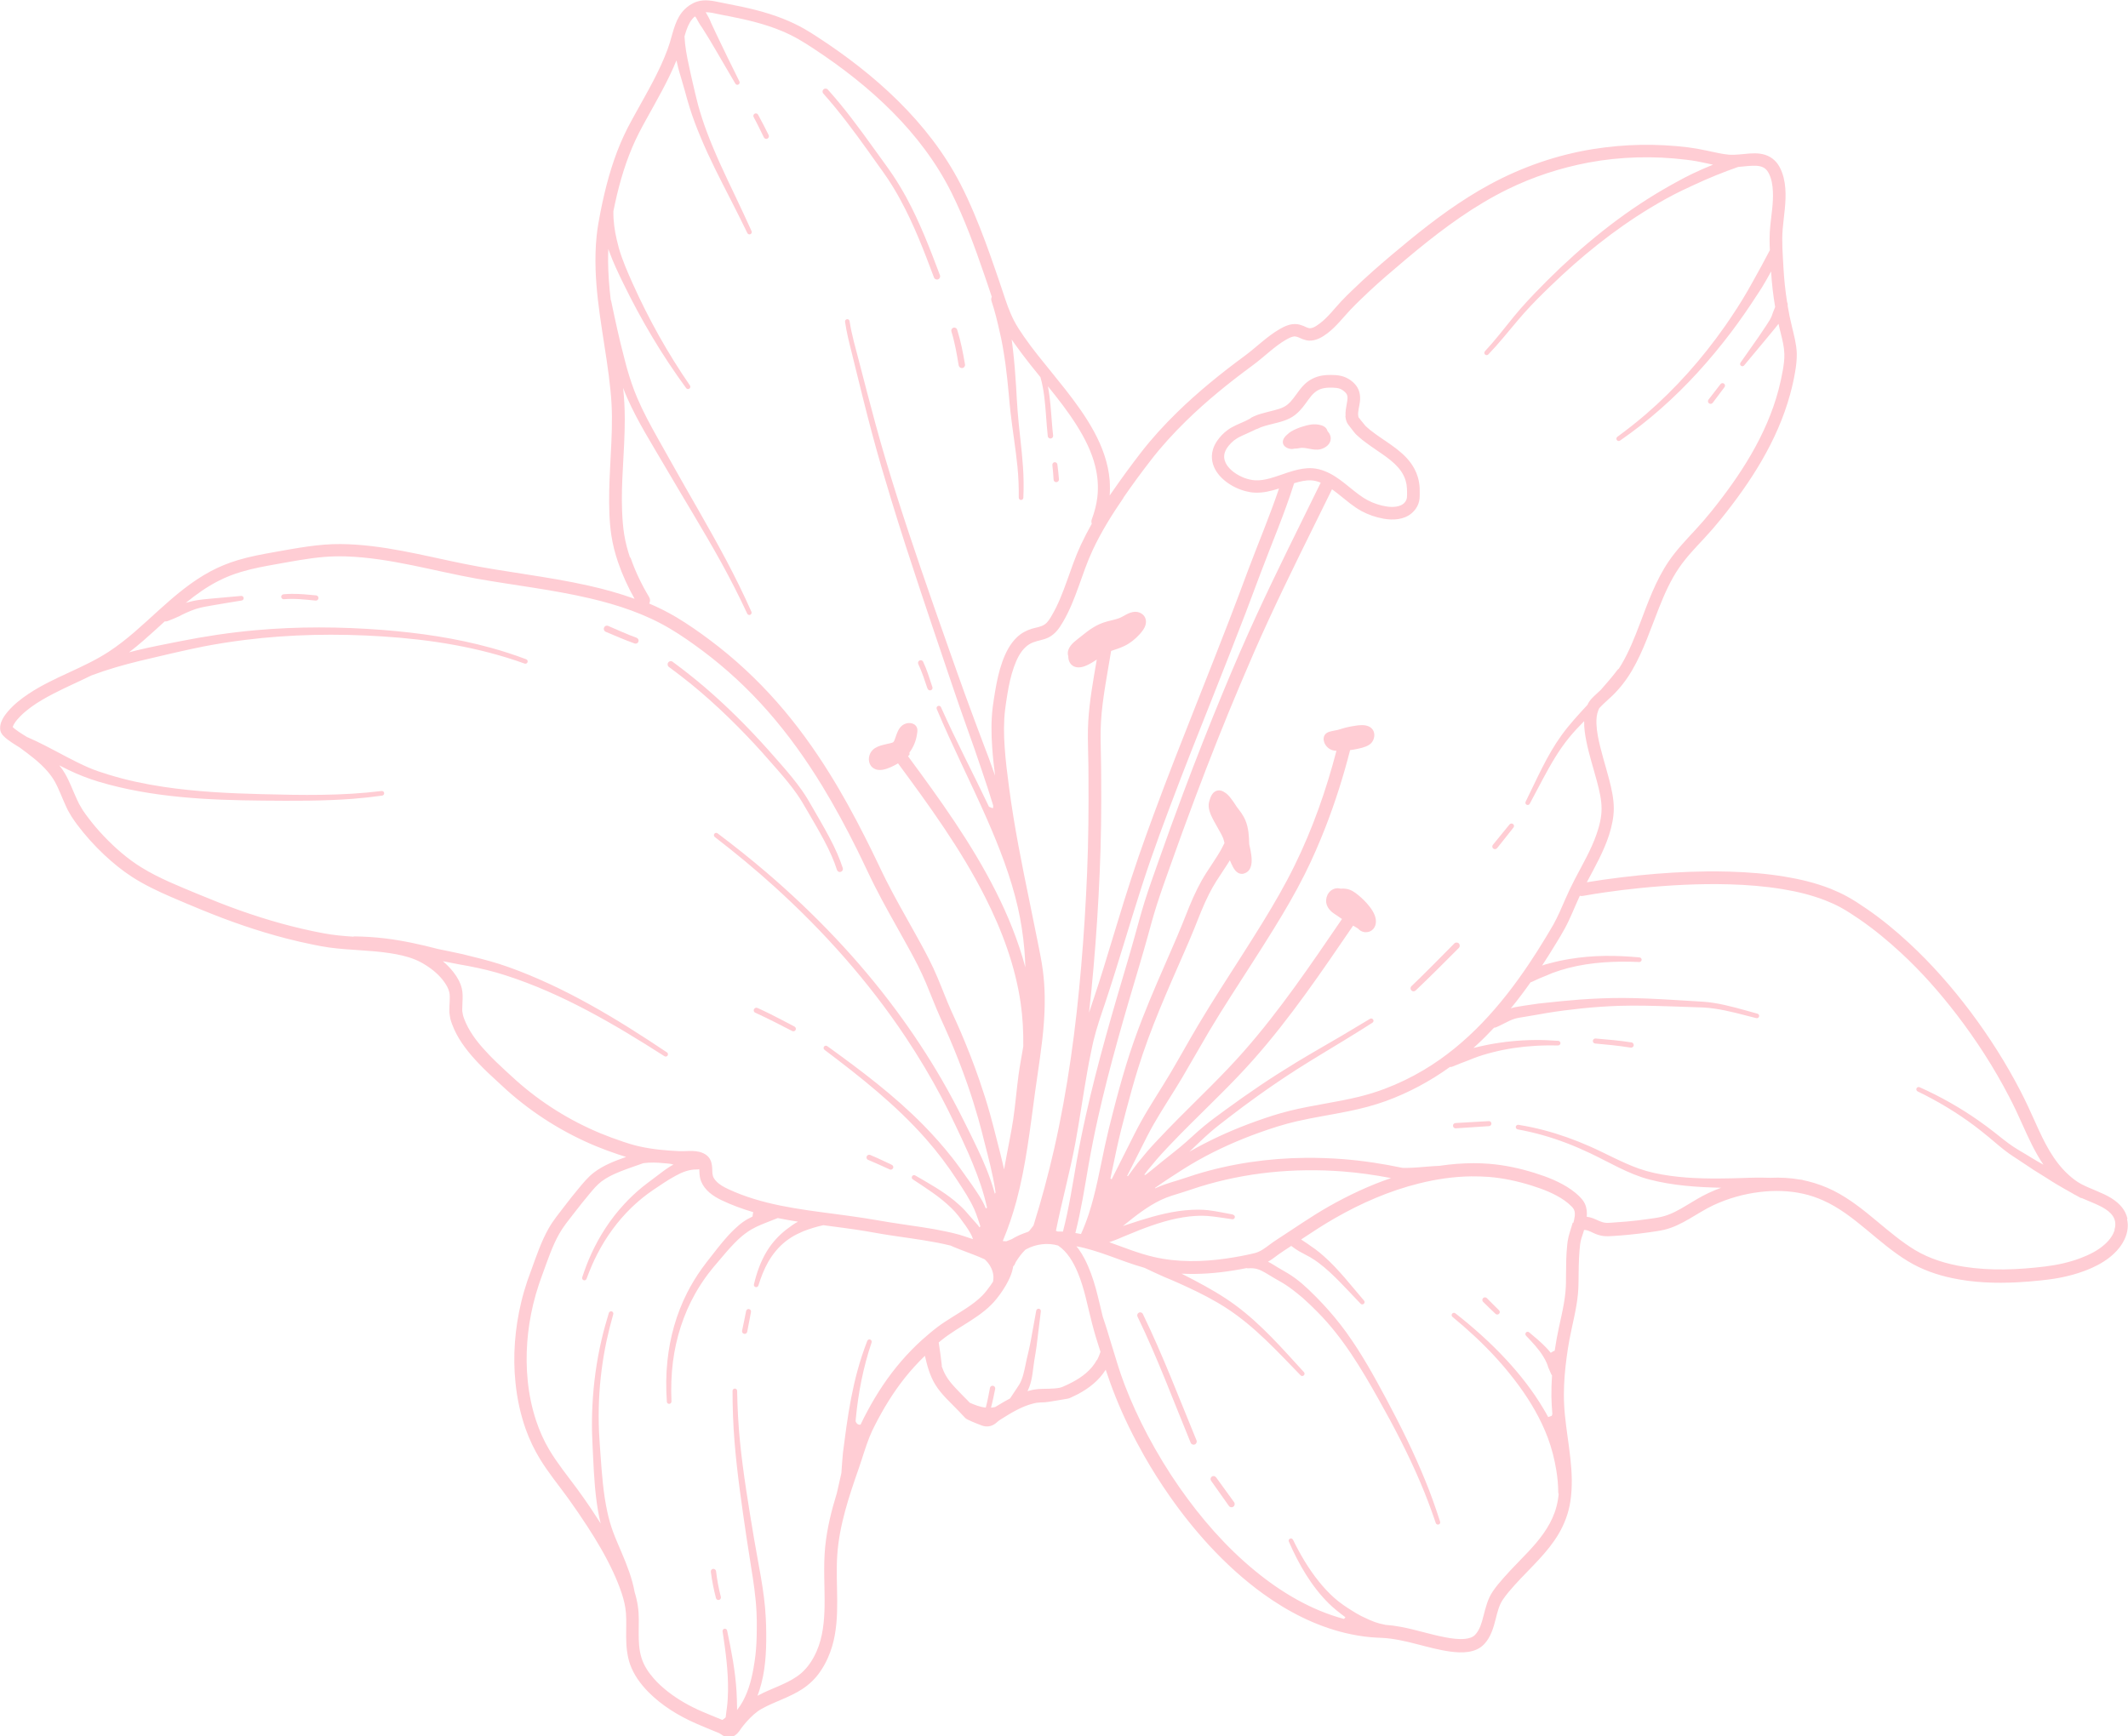 <?xml version="1.0" encoding="UTF-8"?>
<svg id="Capa_2" data-name="Capa 2" xmlns="http://www.w3.org/2000/svg" viewBox="0 0 310.05 253.06">
  <defs>
    <style>
      .cls-1 {
        fill: #ffcdd4;
      }
    </style>
  </defs>
  <g id="Capa_1-2" data-name="Capa 1">
    <g>
      <path class="cls-1" d="M309.96,177.57c-.07-.3-.17-.59-.31-.87-.26-.53-.64-.98-1.08-1.38-1.2-1.07-2.74-1.58-4.19-2.22-.39-.17-.77-.34-1.15-.54-.65-.35-1.25-.81-1.8-1.31-2.29-2.06-3.63-4.87-4.86-7.63-.7-1.56-1.41-3.12-2.2-4.64-2.09-4.04-4.54-7.89-7.26-11.52-2.7-3.59-5.67-6.98-8.97-10.03-1.94-1.8-3.99-3.49-6.18-4.99-.93-.64-1.87-1.26-2.86-1.8-.77-.42-1.56-.78-2.37-1.11-2.14-.84-4.38-1.39-6.64-1.76-2.67-.45-5.39-.66-8.09-.74-1.1-.03-2.2-.04-3.3-.03-3.3.03-6.6.24-9.88.57-1.75.18-3.49.39-5.23.64-.8.12-1.6.24-2.39.37,1.19-2.25,2.47-4.49,3.25-6.92.39-1.24.68-2.54.68-3.85,0-1.37-.3-2.74-.64-4.07-.56-2.19-1.29-4.34-1.7-6.57-.1-.56-.17-1.14-.19-1.71-.02-.66.03-1.34.28-1.96.04-.09.08-.17.12-.26,0,0,0,0,0,0,0,0,0,0,0,0,0,0,0,0,0,0,.01-.02.02-.03.03-.04.02-.03.05-.06.08-.09.04-.05.09-.1.14-.15.12-.13.25-.26.38-.38.43-.42.89-.8,1.32-1.22,1.11-1.09,2.06-2.32,2.84-3.66,1.69-2.89,2.72-6.1,3.96-9.2.79-1.98,1.66-3.95,2.87-5.72,1.07-1.57,2.39-2.94,3.68-4.32.84-.9,1.64-1.82,2.41-2.78,4.38-5.42,8.26-11.43,10.11-18.21.29-1.06.54-2.14.72-3.22.16-.9.27-1.82.25-2.74-.04-1.34-.4-2.64-.71-3.94-.12-.5-.23-1-.34-1.5-.1-.51-.19-1.02-.28-1.53.03-.18,0-.36-.08-.51-.26-1.67-.44-3.35-.53-5.04-.1-1.88-.27-3.75-.11-5.63.17-1.97.54-3.94.38-5.93-.08-1.03-.31-2.09-.79-3.01-.21-.39-.46-.76-.79-1.06-.2-.19-.42-.35-.66-.49-1.84-1.05-4.03-.17-6-.33-.49-.04-.97-.13-1.45-.22-.58-.11-1.16-.25-1.74-.37-.91-.2-1.83-.36-2.75-.48-2.29-.28-4.6-.4-6.9-.36-2.3.04-4.61.25-6.88.61-5.29.84-10.41,2.62-15.11,5.17-4.2,2.28-8.05,5.13-11.74,8.15-1.78,1.46-3.54,2.94-5.26,4.46-1.03.91-2.03,1.84-3.02,2.8-.55.53-1.1,1.06-1.62,1.62-1.01,1.08-1.91,2.3-3.09,3.2-.17.13-.35.25-.53.37-.26.16-.56.33-.88.34-.35.02-.69-.21-1-.33-.31-.13-.65-.23-.98-.26-.88-.09-1.72.28-2.46.71-1.88,1.08-3.41,2.66-5.15,3.94-3.44,2.53-6.76,5.22-9.81,8.2-1.89,1.85-3.68,3.8-5.3,5.9-1.39,1.8-2.74,3.64-4.04,5.52-.16.24-.32.48-.49.71.06-.75.05-1.5,0-2.25-.43-5.01-3.45-9.37-6.46-13.22-.55-.7-1.1-1.39-1.66-2.07-.76-.94-1.53-1.88-2.28-2.83-.72-.9-1.41-1.82-2.07-2.77-.53-.76-1.05-1.54-1.47-2.36-.69-1.32-1.15-2.75-1.62-4.16-.37-1.13-.76-2.26-1.15-3.38-.93-2.71-1.91-5.41-3.03-8.05-.62-1.46-1.27-2.91-2-4.31-4.65-9.02-12.52-16.04-20.93-21.49-.6-.39-1.21-.78-1.83-1.13-.98-.56-2.01-1.04-3.06-1.46-2.56-1.02-5.26-1.63-7.97-2.15-.38-.07-.77-.15-1.15-.23-.56-.12-1.14-.24-1.71-.29-.58-.05-1.16-.02-1.72.16-.39.12-.75.31-1.09.53-.25.17-.49.36-.7.57-1.35,1.32-1.66,3.17-2.19,4.9-.1.33-.21.66-.33.98-1.19,3.22-2.94,6.18-4.59,9.17-.4.73-.81,1.45-1.19,2.19-.38.74-.73,1.51-1.06,2.27-1.36,3.21-2.24,6.59-2.92,10-.23,1.18-.45,2.36-.57,3.56-.17,1.63-.2,3.28-.15,4.92.2,5.92,1.59,11.71,2.17,17.59.13,1.27.2,2.55.21,3.83.02,2.5-.15,5.01-.27,7.5-.11,2.2-.19,4.41-.1,6.61.04,1.06.13,2.13.29,3.19.2,1.33.54,2.64.98,3.92.63,1.84,1.44,3.61,2.4,5.31-2.2-.8-4.46-1.42-6.74-1.93-6.02-1.35-12.16-1.96-18.21-3.19-5.9-1.2-11.8-2.8-17.86-2.86-3.24-.03-6.44.6-9.62,1.16-1.8.32-3.61.65-5.37,1.18-1.36.41-2.68.94-3.94,1.61-2.8,1.49-5.22,3.55-7.56,5.67-2.35,2.13-4.66,4.34-7.33,6.08-3.68,2.4-7.97,3.67-11.64,6.11-1.11.74-2.18,1.57-3.05,2.6-.39.46-.75.96-.96,1.53-.08.2-.13.42-.15.64-.02.21-.02.43.03.63.14.56.65.98,1.09,1.31.39.3.8.56,1.21.82.17.11.43.25.56.35,1.44,1.06,2.89,2.13,4.05,3.49.38.45.72.91,1.01,1.43.64,1.15,1.07,2.4,1.63,3.59.09.19.17.38.26.56.1.19.22.38.33.57.07.13.14.25.22.38.25.39.52.77.8,1.15,1.19,1.59,2.53,3.08,3.98,4.44,1.26,1.18,2.61,2.28,4.06,3.22,1.8,1.16,3.75,2.08,5.71,2.93,1.48.64,2.98,1.27,4.47,1.88,3.99,1.64,8.06,3.06,12.23,4.14,1.31.34,2.63.64,3.95.91.78.16,1.56.31,2.35.42,2.93.4,5.9.37,8.82.82,1.24.19,2.49.45,3.65.92.55.22,1.08.5,1.58.82,1.05.66,2.04,1.49,2.75,2.52.3.43.57.91.69,1.42.1.43.08.88.06,1.32-.02.43-.05.86-.05,1.29,0,.14,0,.29.01.43.01.14.04.27.06.41.02.13.04.27.07.4.13.53.34,1.06.56,1.56.85,1.89,2.18,3.52,3.6,5.01.83.87,1.71,1.7,2.6,2.51.51.47,1.01.94,1.52,1.4,3.82,3.4,8.2,6.15,12.92,8.11,1.07.44,2.16.84,3.26,1.21.39.13.77.25,1.16.37-1.64.57-3.28,1.2-4.67,2.25-.87.66-1.56,1.51-2.26,2.35-.7.83-1.37,1.69-2.03,2.55-.82,1.07-1.68,2.11-2.34,3.28-1.07,1.89-1.76,3.96-2.5,5.99-.2.55-.41,1.1-.6,1.66-.34,1.02-.64,2.04-.89,3.09-.92,3.83-1.24,7.84-.83,11.76.23,2.27.71,4.53,1.47,6.69.55,1.54,1.25,3.02,2.1,4.41,1.24,2.03,2.76,3.86,4.15,5.79.96,1.33,1.88,2.69,2.78,4.07,1.37,2.11,2.65,4.28,3.71,6.56.49,1.05.93,2.12,1.29,3.22.29.9.52,1.83.59,2.78.09,1.15.02,2.3.03,3.45.01,1.36.12,2.72.56,4.01.54,1.55,1.54,2.91,2.68,4.07,1.95,1.97,4.38,3.46,6.9,4.57.75.33,1.52.64,2.28.96.27.11.54.22.81.33.1.04.22.09.33.14.17.08.32.21.48.31.33.2.7.34,1.09.29.58-.07,1.04-.47,1.37-.92.04-.05.07-.11.11-.16.23-.36.67-.89.95-1.21.65-.71,1.35-1.4,2.2-1.87,1.92-1.06,4.08-1.67,5.92-2.88,1.02-.67,1.88-1.5,2.57-2.5.44-.63.81-1.29,1.12-1.98.25-.56.46-1.14.64-1.72,1.28-4.34.45-8.88.75-13.32.3-4.39,1.72-8.58,3.16-12.71.52-1.5.95-3.03,1.54-4.51.23-.57.49-1.13.77-1.67,1.24-2.44,2.67-4.79,4.38-6.94.9-1.13,1.88-2.2,2.92-3.21.33,1.44.72,2.89,1.49,4.16.91,1.5,2.27,2.67,3.47,3.93.32.33.62.68.95,1,.25.24,1.53.75,2.39,1.07.66.25,1.4.15,1.95-.28,0,0,0,0,.01,0,.19-.15.37-.32.56-.46.11-.08.23-.15.34-.22,1.43-.9,2.9-1.8,4.56-2.23.18-.04.35-.09.53-.12.42-.06.85-.06,1.27-.08.39-.01,2.35-.38,3.21-.51.18-.03.35-.08.51-.16.3-.14.78-.37,1.03-.5,1.62-.85,3.1-2.01,4.07-3.57.45,1.33.92,2.66,1.45,3.97,1.18,2.96,2.6,5.83,4.17,8.6,1.14,2.01,2.38,3.96,3.71,5.86,1.76,2.53,3.7,4.95,5.79,7.22,2.38,2.57,4.98,4.95,7.83,7.01,3.59,2.59,7.61,4.66,11.93,5.7,1.22.29,2.46.51,3.72.62.56.05,1.11.08,1.67.1,3.41.17,6.61,1.55,9.97,2,1.67.22,3.65.24,4.9-1.08.97-1.02,1.36-2.4,1.7-3.73.24-.95.47-1.95,1.03-2.77.5-.74,1.1-1.43,1.7-2.1,1.14-1.27,2.38-2.47,3.54-3.73,1.07-1.16,2.08-2.38,2.88-3.74.86-1.46,1.46-3.06,1.71-4.73.65-4.21-.38-8.41-.79-12.58-.1-.99-.15-1.99-.15-2.99,0-1.82.16-3.64.4-5.44.12-.87.25-1.73.41-2.59.42-2.22,1.03-4.41,1.24-6.67.1-1.06.08-2.13.1-3.19.02-1.35.06-2.71.22-4.05.07-.58.28-1.14.46-1.69.04-.12.08-.25.11-.37.08,0,.15,0,.23.01.52.08.97.38,1.45.57.47.19.97.31,1.48.33.45.02.91-.03,1.36-.05.66-.04,1.31-.1,1.97-.16,1.05-.1,2.1-.23,3.14-.38.67-.1,1.35-.19,2.01-.34,2.66-.62,4.77-2.44,7.19-3.58,2.13-1,4.44-1.65,6.77-1.93,2.11-.26,4.27-.21,6.35.26.98.22,1.93.54,2.85.95,2.37,1.05,4.4,2.66,6.38,4.3,1.95,1.62,3.88,3.29,6.05,4.6,1.98,1.2,4.2,1.98,6.46,2.45,3.09.65,6.28.76,9.43.6,1.15-.06,2.3-.16,3.45-.28.63-.07,1.27-.14,1.9-.24,1.88-.3,3.76-.8,5.51-1.58,1.16-.52,2.28-1.19,3.21-2.07.62-.58,1.15-1.25,1.52-2.02.26-.53.44-1.11.49-1.7.04-.42.02-.85-.08-1.27ZM163.69,72.52c1.27-1.85,2.6-3.66,3.98-5.44,1.56-2.03,3.3-3.92,5.12-5.71,2.99-2.93,6.24-5.56,9.61-8.04.95-.69,1.83-1.47,2.73-2.21.71-.58,1.44-1.15,2.24-1.61.31-.18.63-.35.98-.44.12-.03.27-.06.39-.03.08.02.16.03.24.05.28.08.55.24.82.34.29.11.6.19.91.21,1.01.05,1.94-.49,2.71-1.08,1.27-.97,2.24-2.25,3.32-3.4.53-.57,1.09-1.11,1.65-1.65.84-.81,1.69-1.61,2.56-2.38.72-.65,1.46-1.27,2.2-1.9,1.09-.94,2.19-1.87,3.3-2.78,4.12-3.37,8.44-6.53,13.24-8.88,3.72-1.82,7.68-3.11,11.75-3.88,4.68-.88,9.55-.99,14.26-.41.51.06,1.01.13,1.51.22.8.15,1.58.33,2.38.5-1.04.42-2.08.87-3.09,1.36-.77.37-1.51.77-2.26,1.18-1.43.78-2.83,1.6-4.2,2.47-6.04,3.84-11.48,8.57-16.43,13.73-.73.77-1.46,1.54-2.15,2.34-1.04,1.21-2.02,2.48-3.03,3.71-.33.41-.67.82-1.02,1.22-.35.4-.71.79-1.06,1.19-.12.14-.11.35.03.47.14.12.35.12.47-.02.36-.39.73-.78,1.09-1.18.36-.4.7-.81,1.05-1.21,1.03-1.21,2.03-2.46,3.09-3.65,1.21-1.36,2.51-2.65,3.82-3.91,4.42-4.28,9.24-8.19,14.51-11.38,1.52-.92,3.09-1.8,4.69-2.57.57-.28,1.15-.54,1.73-.81,2.1-.98,4.24-1.85,6.42-2.61.68-.05,1.35-.15,2.02-.17.69-.03,1.47,0,2.01.5.16.15.29.33.39.52.45.82.6,1.8.64,2.72.08,1.64-.2,3.28-.37,4.91-.07.66-.11,1.33-.11,2,0,.55.01,1.1.04,1.65-.8,1.55-1.64,3.07-2.49,4.59-.25.43-.48.87-.73,1.3-1.03,1.79-2.16,3.52-3.34,5.21-3.31,4.72-7.17,9.08-11.55,12.85-1.33,1.14-2.7,2.22-4.11,3.25-.15.11-.19.32-.08.47.11.15.32.19.47.08,2.08-1.44,4.08-2.99,5.97-4.67,3.78-3.33,7.15-7.08,10.19-11.09,1.31-1.73,2.54-3.51,3.71-5.32.28-.43.56-.84.83-1.28.46-.75.89-1.52,1.31-2.29.1,1.73.3,3.47.59,5.18-.12.29-.24.58-.35.88-.05.14-.09.28-.14.41-.07.19-.17.38-.27.56-.16.27-.33.53-.5.79-.37.57-.75,1.14-1.14,1.7-.87,1.26-1.77,2.5-2.64,3.76-.11.15-.08.36.06.47.15.11.36.08.47-.07,1.15-1.38,2.3-2.75,3.45-4.14.37-.45.75-.9,1.12-1.36.15-.18.29-.36.43-.55.11.49.22.98.35,1.47.24.95.47,1.92.5,2.91.03.8-.09,1.59-.22,2.38-.17.97-.38,1.92-.63,2.87-1.75,6.61-5.56,12.47-9.81,17.74-.75.93-1.52,1.82-2.33,2.69-1.34,1.45-2.72,2.89-3.84,4.53-1.92,2.81-3.05,6.05-4.25,9.2-.76,1.99-1.55,3.98-2.63,5.82-.13.22-.27.44-.41.66-.08.05-.15.11-.21.19-.74.98-1.54,1.9-2.35,2.82-.02.02-.03.04-.05.06-.32.29-.65.59-.96.89-.27.27-.56.55-.77.88-.09.13-.15.27-.22.42,0,0,0,0,0,0-1.32,1.43-2.65,2.86-3.79,4.44-2.15,2.97-3.6,6.4-5.22,9.67-.09.16-.02.36.14.45.17.09.37.02.45-.14.64-1.18,1.26-2.37,1.89-3.56,1.14-2.13,2.34-4.25,3.88-6.12.68-.83,1.41-1.6,2.16-2.36-.02.99.13,1.99.32,2.93.4,1.99,1.03,3.91,1.55,5.87.34,1.28.67,2.63.67,3.96,0,1.28-.33,2.56-.75,3.76-.79,2.26-2.02,4.35-3.12,6.46-.51.97-.97,1.95-1.41,2.95-.55,1.25-1.07,2.52-1.74,3.71-.39.69-.8,1.36-1.21,2.04-.75,1.24-1.53,2.47-2.34,3.68-4.07,6.08-8.98,11.69-15.33,15.47-1.82,1.09-3.74,2.01-5.72,2.76-1.22.46-2.47.84-3.73,1.15-3.34.82-6.77,1.22-10.11,2.05-1.67.41-3.3.95-4.92,1.53-2.98,1.07-5.88,2.34-8.66,3.86-.34.19-.68.38-1.02.57,1-.93,1.96-1.89,2.99-2.79.91-.8,1.89-1.53,2.84-2.27,1.37-1.06,2.76-2.09,4.17-3.1,1.83-1.31,3.7-2.58,5.6-3.8,2.33-1.49,4.7-2.89,7.05-4.33,1.35-.82,2.69-1.66,4.02-2.51.16-.1.21-.3.11-.46-.05-.08-.13-.13-.21-.15-.08-.02-.18,0-.25.04-1.35.82-2.7,1.63-4.06,2.43-2.22,1.3-4.45,2.57-6.65,3.9-1.79,1.09-3.55,2.21-5.29,3.38-1.72,1.16-3.41,2.35-5.09,3.58-1.03.76-2.08,1.51-3.07,2.33-1.19.98-2.28,2.06-3.46,3.04-.86.71-1.74,1.39-2.61,2.09-.79.63-1.56,1.3-2.37,1.91-.04.03-.08.06-.11.09-.06,0-.12-.02-.18-.03.15-.2.3-.4.45-.6.22-.27.44-.54.67-.8.22-.27.44-.54.67-.81.58-.68,1.19-1.32,1.8-1.97,1.06-1.12,2.14-2.22,3.23-3.3,3.07-3.06,6.21-6.05,9.08-9.29,5.39-6.08,9.95-12.83,14.53-19.53.24.14.48.27.72.43.21.24.47.41.78.48.08.02.15.04.23.05.04,0,.08-.01.11-.01.01,0,.03,0,.04,0,.13,0,.27,0,.4-.05.14-.04.28-.1.4-.19.72-.49.76-1.44.48-2.18-.18-.49-.47-.94-.79-1.34-.47-.61-1.03-1.15-1.62-1.64-.51-.42-1.06-.8-1.72-.91-.27-.05-.57-.05-.86-.03-.14-.03-.28-.06-.42-.06-1.09,0-1.81,1.07-1.67,2.1.07.48.34.9.68,1.23.29.27.63.48.96.7.19.12.37.25.55.38.04.02.07.05.11.07-4.51,6.6-9,13.26-14.29,19.27-3.01,3.42-6.32,6.56-9.53,9.79-1.1,1.11-2.19,2.23-3.25,3.37-.45.48-.9.96-1.32,1.46-.29.34-.57.69-.86,1.04-.17.21-.36.42-.53.64-.22.29-.43.58-.65.87-.21.29-.43.58-.64.87-.04.06-.08.11-.12.17-.04-.01-.08-.02-.12-.03.63-1.25,1.27-2.5,1.9-3.76.65-1.29,1.28-2.58,2-3.83,1.32-2.3,2.8-4.5,4.15-6.78,1.33-2.25,2.6-4.53,3.93-6.77,1.04-1.74,2.11-3.46,3.21-5.17,2.06-3.23,4.16-6.43,6.17-9.69,1.61-2.61,3.16-5.25,4.53-7.99,1.12-2.24,2.12-4.55,3.03-6.88,1.42-3.66,2.6-7.39,3.57-11.19.39-.05.77-.11,1.15-.2.39-.08.78-.18,1.15-.33.34-.14.68-.33.9-.64.43-.6.48-1.5-.09-2.03-.23-.21-.52-.33-.82-.39-.16-.03-.32-.05-.49-.05-.48-.01-.97.07-1.44.15-.74.12-1.47.32-2.18.55-.13.03-.27.05-.4.08-.51.12-1.1.15-1.44.6-.14.19-.2.42-.2.65,0,0,0,.01,0,.02,0,.02,0,.04,0,.05,0,.09.04.18.06.27,0,.01,0,.03,0,.04,0,0,0,0,0,0,.16.57.64,1.05,1.19,1.23.2.07.41.09.62.1-1.5,5.75-3.48,11.39-6.1,16.72-1.39,2.84-2.98,5.57-4.63,8.26-2,3.26-4.08,6.45-6.13,9.67-1.1,1.73-2.18,3.47-3.23,5.23-1.41,2.37-2.74,4.79-4.14,7.16-1.4,2.36-2.93,4.63-4.26,7.03-.65,1.17-1.24,2.38-1.84,3.57-.73,1.45-1.47,2.9-2.19,4.35-.08.15-.15.3-.23.46-.06-.04-.12-.08-.18-.12.31-1.44.6-2.88.91-4.32.41-1.88.88-3.74,1.38-5.6.54-2.06,1.11-4.11,1.74-6.14,1.8-5.8,4.28-11.34,6.71-16.89.49-1.11.97-2.23,1.43-3.36.69-1.73,1.35-3.47,2.19-5.13.32-.63.66-1.25,1.04-1.85.57-.91,1.2-1.8,1.77-2.71.08-.13.16-.25.23-.38.07.15.13.31.2.46.31.67.71,1.53,1.57,1.52.19,0,.4-.07.57-.16.91-.48.9-1.7.78-2.59-.07-.53-.17-1.05-.3-1.57-.03-1.18-.09-2.36-.55-3.46-.16-.39-.37-.76-.61-1.11-.21-.31-.46-.6-.68-.91-.16-.23-.31-.46-.46-.7-.05-.08-.11-.14-.16-.21-.27-.39-.56-.76-.94-1.05-.22-.16-.49-.32-.76-.38-.15-.03-.28-.04-.42-.01-.71.12-1.02.81-1.2,1.43-.05.18-.1.35-.12.53-.09.87.39,1.81.79,2.55.29.54.61,1.07.9,1.61.15.27.3.54.41.83.09.22.13.45.19.68,0,.01,0,.02,0,.04-.15.3-.3.61-.46.9-.18.33-.38.65-.58.97-.51.83-1.07,1.63-1.6,2.46-.47.73-.89,1.48-1.28,2.26-.86,1.71-1.54,3.5-2.25,5.28-.45,1.11-.92,2.21-1.4,3.31-1.49,3.43-3.01,6.85-4.37,10.33-.87,2.23-1.67,4.48-2.37,6.77-.7,2.29-1.33,4.6-1.92,6.91-.43,1.66-.84,3.31-1.2,4.98-.71,3.31-1.29,6.66-2.34,9.89-.33.99-.7,1.96-1.13,2.91-.27-.06-.55-.11-.82-.15.84-3.3,1.36-6.67,1.94-10.02.4-2.26.85-4.51,1.35-6.75,1.7-7.59,3.9-15.06,6.12-22.51.38-1.27.74-2.55,1.1-3.83.42-1.54.84-3.08,1.32-4.6.6-1.9,1.28-3.78,1.95-5.66,1.2-3.4,2.44-6.8,3.71-10.17,2.07-5.51,4.24-10.98,6.53-16.4,1.29-3.06,2.62-6.12,4.01-9.14,2.99-6.5,6.21-12.88,9.36-19.3.03.02.05.04.08.05.88.63,1.69,1.35,2.54,2,.53.4,1.08.79,1.66,1.11,1,.54,2.11.92,3.23,1.12,1.41.25,3,.16,4.13-.82.2-.18.38-.38.54-.59.33-.46.53-.98.58-1.54.03-.31.02-.62.02-.93,0-.22,0-.44-.01-.66-.03-.51-.12-1.02-.26-1.51-.12-.41-.29-.82-.49-1.2-1.22-2.32-3.61-3.59-5.66-5.07-.26-.19-.53-.39-.78-.59-.24-.19-.46-.4-.69-.6,0,0,0,0,0,0-.23-.28-.46-.56-.69-.84-.11-.14-.21-.29-.33-.42,0-.04-.02-.08-.03-.12-.08-.37-.01-.77.05-1.14.06-.32.13-.64.17-.96.13-1.03-.06-1.95-.8-2.71-.52-.54-1.21-.94-1.94-1.11-.5-.12-1.01-.14-1.52-.14-.42,0-.83.02-1.24.09-.95.16-1.82.58-2.52,1.24-.52.48-.92,1.07-1.34,1.64-.45.62-.93,1.25-1.61,1.64-.51.29-1.09.43-1.66.58-.61.16-1.22.3-1.82.48-.34.1-.68.22-1,.37-.06.03,0,0-.35.17-.07.04-.13.1-.19.15-.33.17-.44.23-.66.34-.47.22-.95.41-1.41.63-.42.2-.83.42-1.2.69-.59.43-1.11.97-1.53,1.58-.26.37-.46.78-.6,1.21-.1.32-.16.65-.17.99-.07,2.26,1.92,3.98,3.84,4.78.35.15.71.27,1.07.36.43.11.86.19,1.3.21,1.22.07,2.41-.23,3.57-.6-1.34,3.98-2.98,7.86-4.46,11.79-.93,2.49-1.85,4.98-2.81,7.45-1.49,3.86-3.01,7.71-4.53,11.55-2.2,5.57-4.4,11.13-6.47,16.75-.74,2.02-1.48,4.04-2.18,6.08-.74,2.16-1.45,4.33-2.13,6.51-1.02,3.25-1.98,6.53-2.99,9.78-.46,1.49-.94,2.98-1.44,4.47-.22.67-.45,1.34-.67,2.01.25-2.21.47-4.43.66-6.64.4-4.55.69-9.11.89-13.68.21-4.71.26-9.43.22-14.15,0-1.02-.02-2.04-.04-3.06-.04-1.61-.08-3.22.01-4.83.1-1.78.35-3.56.63-5.32.27-1.68.57-3.36.85-5.04.03-.01.07-.02.1-.03.62-.2,1.24-.41,1.83-.69.85-.41,1.57-.99,2.21-1.69.29-.32.57-.67.76-1.07.33-.72.22-1.54-.5-1.98-.15-.09-.32-.16-.5-.2-.15-.03-.29-.04-.43-.04-.43.02-.86.18-1.24.38-.37.19-.71.42-1.1.56-.54.2-1.11.3-1.66.45-.4.11-.79.24-1.17.41-.64.29-1.24.67-1.8,1.09-.45.34-.88.7-1.32,1.04-.74.57-1.67,1.35-1.46,2.4,0,.04.03.07.04.11-.02.55.18,1.11.65,1.42.11.08.23.13.36.17.16.05.34.07.51.07.42,0,.83-.14,1.2-.31.5-.23.97-.52,1.43-.83-.51,2.98-1.06,5.97-1.24,9-.1,1.66-.05,3.32-.01,4.99.03,1.01.04,2.02.04,3.03.03,4.69,0,9.37-.2,14.06-.19,4.54-.47,9.08-.86,13.6-.76,8.98-1.96,17.93-3.96,26.72-.85,3.73-1.85,7.43-2.99,11.08-.21.27-.42.55-.64.82-.05.03-.11.07-.16.1-.4.14-.8.29-1.2.46-.4.18-.8.38-1.17.61-.26.1-.52.2-.78.31-.17,0-.36-.02-.54-.04.02-.03.03-.06.05-.09.78-1.87,1.43-3.8,1.96-5.76,1.38-5.17,1.98-10.5,2.7-15.79.46-3.37,1.04-6.73,1.29-10.13.19-2.56.19-5.14-.15-7.69-.19-1.45-.5-2.88-.78-4.31-.37-1.84-.75-3.68-1.12-5.52-1.15-5.58-2.28-11.17-3.02-16.82-.26-1.95-.51-3.91-.64-5.87-.13-1.84-.15-3.69.07-5.52.09-.74.21-1.48.33-2.22.22-1.34.5-2.68.96-3.96.37-1.03.86-2.11,1.68-2.87.32-.3.7-.54,1.12-.7.72-.28,1.49-.35,2.19-.69,1.01-.49,1.61-1.36,2.16-2.31,1.9-3.24,2.7-6.96,4.27-10.35,1.26-2.71,2.84-5.25,4.53-7.71ZM179.64,177c-1.21-.21-2.42-.49-3.64-.63-.4-.04-.8-.07-1.2-.07-.4,0-.8,0-1.2.02-2.59.13-5.09.79-7.55,1.56-.82.26-1.64.53-2.45.8.06-.05.12-.1.18-.14,1.67-1.35,3.38-2.7,5.32-3.64,1.02-.49,2.11-.8,3.19-1.13.84-.26,1.67-.56,2.51-.82,6.7-2.08,13.78-2.76,20.77-2.23,2.39.18,4.75.52,7.1.97-3.15,1.08-6.18,2.5-9.07,4.14-2.57,1.46-4.98,3.16-7.46,4.76-.4.26-.8.53-1.18.82-.69.52-1.34,1.02-2.2,1.23-1.34.32-2.7.57-4.06.77-3.52.51-7.14.58-10.62-.23-2.22-.52-4.32-1.38-6.46-2.14.42-.15.84-.3,1.25-.47.26-.11.52-.22.78-.33.78-.33,1.56-.65,2.34-.96,2.37-.92,4.81-1.72,7.34-2,.86-.09,1.72-.13,2.59-.07,1.21.09,2.41.32,3.62.48.18.03.35-.1.38-.28.03-.18-.1-.35-.28-.38ZM196.02,60.59c.03.36.1.74.27,1.06.07.13.18.27.27.39.12.16.25.33.38.49.22.28.44.59.7.84.14.14.29.26.44.39.14.12.27.24.41.35.42.33.86.64,1.29.95.36.25.71.49,1.07.74,1.58,1.08,3.38,2.31,3.95,4.24.11.36.17.73.19,1.11.02.3.02.59.02.89,0,.28,0,.58-.12.84-.44.97-1.68,1.06-2.6.97-.14-.01-.27-.04-.4-.06-.19-.03-.37-.07-.55-.11-.95-.23-1.87-.61-2.69-1.14-1.9-1.24-3.45-3.01-5.59-3.86-.59-.24-1.22-.4-1.86-.44-.95-.06-1.9.13-2.81.39-1.13.32-2.21.77-3.34,1.08-.7.19-1.43.33-2.16.29-.56-.03-1.1-.17-1.62-.36-.56-.22-1.09-.51-1.56-.87-.34-.26-.66-.58-.91-.93-.16-.23-.28-.47-.36-.74-.25-.83.1-1.57.63-2.2.21-.25.45-.49.71-.7.14-.11.28-.21.43-.3.2-.13.42-.24.63-.34.31-.15.63-.28.95-.43.31-.14.61-.27.91-.42.08-.04.17-.09.25-.13,0,0,.03-.01.04-.02.08-.02.15-.03.23-.07.54-.24.35-.17.54-.24.34-.13.7-.23,1.05-.32,1.18-.32,2.44-.52,3.5-1.19.77-.49,1.37-1.18,1.9-1.91.5-.68.97-1.44,1.7-1.89.7-.43,1.53-.47,2.33-.44.35.01.72.04,1.05.18.18.07.34.18.49.3.14.11.28.23.38.38.28.41.16.95.08,1.4-.11.62-.24,1.24-.19,1.87ZM188.56,70.46s0-.03,0-.04c.21-.06.43-.13.65-.18.8-.21,1.62-.33,2.44-.15.27.06.53.15.78.25-3.17,6.47-6.41,12.91-9.42,19.46-1.62,3.53-3.16,7.09-4.65,10.68-2.09,5.02-4.08,10.08-5.99,15.18-1.25,3.33-2.46,6.67-3.64,10.03-.67,1.9-1.36,3.8-1.96,5.72-.56,1.8-1.04,3.62-1.55,5.44-.29,1.06-.6,2.11-.91,3.17-2.21,7.45-4.4,14.91-6.09,22.49-.51,2.27-.97,4.54-1.37,6.83-.59,3.4-1.11,6.81-1.98,10.15-.26,0-.52-.01-.77-.01-.08-.04-.17-.06-.25-.1.85-4.29,2.03-8.51,2.83-12.81.63-3.42,1.11-6.87,1.72-10.29.09-.48.17-.97.26-1.45.1-.54.22-1.08.33-1.62.11-.53.21-1.05.34-1.57.46-1.88,1.09-3.7,1.71-5.53.5-1.5.98-3,1.45-4.5,1.7-5.42,3.28-10.87,5.13-16.24.9-2.6,1.85-5.18,2.82-7.75,2.07-5.52,4.25-11,6.43-16.48,1.55-3.92,3.1-7.85,4.61-11.79.75-1.96,1.47-3.92,2.21-5.88,1.63-4.33,3.46-8.59,4.85-13ZM91.81,81.31c-.37-1.1-.67-2.23-.86-3.38-.18-1.12-.26-2.26-.31-3.39-.09-2.15,0-4.3.12-6.44.12-2.33.27-4.66.27-6.99,0-1.53-.08-3.06-.24-4.58.19.51.39,1.01.61,1.5,1.52,3.44,3.55,6.63,5.44,9.87,2.73,4.69,5.6,9.3,8.23,14.05,1.35,2.45,2.62,4.94,3.8,7.48.08.17.28.25.44.17.17-.08.25-.28.17-.45-1.14-2.57-2.39-5.1-3.71-7.59-2.55-4.8-5.34-9.47-7.98-14.21-.65-1.16-1.3-2.31-1.95-3.47-1.08-1.93-2.14-3.87-3-5.9-.6-1.41-1.08-2.86-1.5-4.33-.14-.48-.25-.97-.38-1.45-.73-2.75-1.33-5.54-1.91-8.32-.01-.07-.04-.13-.07-.2-.21-1.83-.36-3.66-.38-5.51,0-.63,0-1.26.03-1.89.04.12.08.24.13.36.58,1.61,1.32,3.16,2.07,4.69,2.6,5.33,5.63,10.45,9.14,15.23.11.15.32.19.47.08.15-.11.19-.32.08-.47-3.23-4.68-6.01-9.66-8.34-14.85-.75-1.68-1.5-3.38-2.01-5.15-.11-.39-.2-.79-.3-1.19-.33-1.38-.52-2.77-.5-4.19.63-3.17,1.48-6.32,2.74-9.3.59-1.4,1.29-2.73,2.03-4.06,1.56-2.83,3.2-5.63,4.42-8.63.08.38.17.75.26,1.12.11.44.25.87.38,1.31.19.66.39,1.31.57,1.97.23.83.45,1.66.71,2.48.46,1.47,1,2.9,1.6,4.32,1.29,3.1,2.84,6.09,4.37,9.08.83,1.62,1.64,3.25,2.44,4.89.08.17.28.24.45.16.17-.08.24-.28.16-.45-.75-1.66-1.52-3.32-2.31-4.97-1.5-3.14-3.01-6.29-4.23-9.55-.47-1.26-.89-2.55-1.25-3.85-.3-1.11-.54-2.24-.81-3.36-.19-.8-.36-1.6-.53-2.4-.31-1.4-.57-2.81-.64-4.24.09-.32.18-.63.29-.94.26-.74.62-1.48,1.23-1.98.04.05.09.09.13.14.09.12.15.27.23.4.14.25.28.51.44.75.09.15.15.22.25.36.32.49.62.99.93,1.49,1.33,2.2,2.59,4.45,3.91,6.66.09.16.29.22.45.13.16-.09.22-.29.14-.45-1.16-2.3-2.27-4.62-3.38-6.94-.25-.53-.51-1.06-.75-1.6-.06-.13-.11-.27-.17-.41-.12-.27-.26-.53-.41-.78-.07-.12-.13-.24-.2-.36.61,0,1.24.15,1.8.27.58.13,1.16.23,1.73.34,2.58.51,5.15,1.12,7.58,2.14.81.34,1.59.72,2.35,1.15.78.44,1.53.93,2.28,1.42,8.13,5.34,15.7,12.18,20.08,21,1.92,3.86,3.39,7.92,4.79,11.99.35,1.02.7,2.04,1.03,3.06.01.04.02.07.04.11-.09.18-.11.4-.04.61.5,1.5.87,3.04,1.21,4.58.07.31.15.62.21.93.07.31.12.63.18.94.17.95.32,1.9.45,2.86.19,1.44.34,2.88.47,4.33.08.86.15,1.72.25,2.58.3,2.64.75,5.27,1.01,7.92.15,1.5.21,3,.19,4.51,0,.19.14.34.32.35.18,0,.34-.14.35-.33.07-1.53.05-3.06-.06-4.59-.18-2.7-.58-5.39-.78-8.09-.09-1.19-.15-2.38-.22-3.57-.11-1.79-.25-3.58-.46-5.37-.06-.48-.12-.96-.18-1.44.15.22.3.44.45.65.72,1.02,1.48,2.01,2.25,2.99.49.62.99,1.24,1.49,1.85.53,1.84.68,3.77.82,5.68.07.97.15,1.95.25,2.92.02.21.22.36.43.34.21-.02.37-.21.35-.42-.06-.55-.12-1.1-.16-1.65-.15-1.85-.25-3.72-.6-5.54,1.5,1.85,2.97,3.73,4.23,5.75,1.15,1.83,2.14,3.79,2.66,5.89.37,1.48.49,3.02.31,4.53-.13,1.11-.42,2.18-.81,3.23-.08.21-.07.43,0,.63-.56,1-1.09,2.02-1.58,3.06-.81,1.73-1.42,3.54-2.06,5.33-.6,1.66-1.23,3.33-2.12,4.86-.3.52-.62,1.11-1.14,1.45-.53.35-1.23.42-1.83.6-.81.25-1.55.65-2.16,1.23-1.03.97-1.68,2.29-2.15,3.6-.49,1.38-.8,2.83-1.04,4.28-.13.76-.25,1.53-.35,2.29-.24,1.95-.22,3.92-.08,5.88.09,1.38.25,2.76.42,4.14-.3-.86-.61-1.72-.92-2.58-.21-.57-.44-1.14-.65-1.71-.94-2.52-1.9-5.03-2.81-7.56-.84-2.32-1.66-4.65-2.48-6.98-1.35-3.81-2.68-7.63-3.99-11.46-2.35-6.89-4.62-13.82-6.54-20.85-.83-3.05-1.62-6.1-2.41-9.16-.51-1.97-1.09-3.93-1.4-5.95-.03-.18-.2-.31-.38-.28-.18.03-.31.2-.28.38.22,1.52.59,3,.97,4.49.17.68.34,1.36.5,2.04.82,3.34,1.65,6.69,2.54,10.01.85,3.17,1.78,6.32,2.74,9.46,1.34,4.39,2.76,8.76,4.21,13.12,1.18,3.56,2.38,7.11,3.58,10.66.73,2.15,1.44,4.29,2.19,6.44.71,2.05,1.45,4.09,2.17,6.14.37,1.07.73,2.14,1.09,3.21.56,1.63,1.09,3.26,1.59,4.91,0,.02,0,.05,0,.07,0,.05,0,.11,0,.16,0,.03,0,.05-.01.08-.02.11,0,.11-.12.08-.02,0-.04-.01-.05-.02-.05-.02-.09-.03-.13-.05-.08-.03-.15-.06-.23-.1-.02,0-.04-.02-.07-.03-2.3-4.85-4.81-9.6-6.99-14.5-.04-.09-.1-.15-.18-.18-.08-.03-.17-.03-.26,0-.17.07-.25.27-.18.44,2.26,5.38,4.91,10.57,7.26,15.91,1.85,4.21,3.53,8.52,4.56,13.01.45,1.99.76,4.01.94,6.04.08.9.13,1.79.15,2.69-1.02-3.83-2.52-7.54-4.31-11.08-3.53-7-8.13-13.38-12.78-19.68.05-.05.1-.1.13-.15.03-.05.1-.09.09-.14-.01-.08-.02-.17-.02-.25.58-.77.96-1.69,1.1-2.65.04-.24.09-.52.05-.77-.06-.4-.35-.7-.73-.82-.17-.05-.35-.07-.52-.06-.15,0-.29.03-.43.08-.72.22-1.1.88-1.34,1.55-.11.31-.2.62-.33.92-.04.08-.09.17-.15.23,0,0-.01.01-.02.02,0,0-.01,0-.02.01,0,0-.02,0-.03.01-.04.02-.08.03-.12.05-.08.03-.17.05-.25.07-.33.08-.66.14-.99.23-.56.14-1.14.33-1.56.74-.62.59-.78,1.65-.25,2.35.12.15.26.28.43.37.76.44,1.74.11,2.48-.22.16-.07.31-.15.47-.23.15-.08.29-.15.44-.24.04-.02.07-.04.11-.07,4.59,6.22,9.16,12.52,12.66,19.43,2.48,4.88,4.42,10.08,5.21,15.52.3,2.09.41,4.2.38,6.31-.23,1.39-.5,2.76-.69,4.16-.29,2.16-.46,4.33-.78,6.49-.27,1.78-.64,3.54-.97,5.31-.12.66-.24,1.31-.36,1.97-.32-1.49-.71-2.97-1.09-4.45-.31-1.21-.61-2.42-.95-3.62-.47-1.68-1-3.34-1.57-4.99-.81-2.35-1.72-4.68-2.7-6.97-.43-1.01-.89-2.01-1.35-3.01-.73-1.63-1.35-3.31-2.05-4.96-.38-.9-.79-1.79-1.24-2.67-.66-1.31-1.38-2.6-2.09-3.88-1.41-2.54-2.87-5.07-4.18-7.67-.43-.85-.83-1.72-1.25-2.58-.58-1.21-1.16-2.41-1.77-3.6-1.61-3.19-3.33-6.34-5.22-9.37-2.26-3.63-4.78-7.12-7.61-10.33-2.95-3.35-6.24-6.41-9.82-9.08-1.56-1.17-3.18-2.3-4.85-3.3-1.28-.76-2.6-1.42-3.96-2,.16-.28.16-.64-.01-.93-1.1-1.84-2.04-3.78-2.73-5.81ZM90.68,166.35c-1.06-.35-2.1-.74-3.13-1.16-4.53-1.87-8.73-4.5-12.39-7.77-.51-.45-1-.91-1.5-1.37-.86-.79-1.71-1.6-2.51-2.44-1.27-1.33-2.48-2.79-3.25-4.48-.17-.39-.35-.8-.45-1.21-.02-.09-.03-.19-.05-.29-.02-.09-.04-.18-.05-.28,0-.09,0-.18,0-.27,0-.33.01-.66.03-.99.04-.67.06-1.35-.09-2.01-.2-.87-.66-1.67-1.2-2.37-.46-.6-.99-1.14-1.57-1.63.73.15,1.46.29,2.19.43.51.1,1.03.18,1.54.28,1.83.35,3.66.78,5.43,1.36,8.28,2.67,15.83,7.11,23.13,11.78.16.1.36.06.46-.1.1-.16.06-.36-.1-.46-7.27-4.87-14.81-9.47-23.08-12.43-1.81-.65-3.67-1.14-5.53-1.59-.37-.09-.74-.19-1.11-.28-1.2-.27-2.41-.51-3.62-.76-2.55-.67-5.12-1.23-7.73-1.55-1.48-.18-2.97-.27-4.46-.29-.06,0-.13.01-.18.04-1.44-.1-2.87-.22-4.29-.49-4.15-.77-8.22-1.92-12.2-3.33-2.06-.73-4.09-1.54-6.11-2.38-2.8-1.17-5.66-2.29-8.25-3.89-2.03-1.25-3.85-2.85-5.49-4.57-.77-.81-1.49-1.65-2.16-2.53-.31-.41-.63-.83-.91-1.26-.1-.15-.18-.31-.27-.46-.09-.15-.19-.3-.27-.46-.1-.2-.19-.41-.29-.61-.6-1.28-1.06-2.62-1.78-3.84-.24-.41-.51-.79-.81-1.15.44.23.88.45,1.32.66,1.43.69,2.91,1.27,4.44,1.73,7.75,2.31,15.89,2.68,23.92,2.75,4.36.04,8.74.07,13.09-.26,1.43-.11,2.86-.27,4.28-.47.18-.02.31-.19.29-.38-.02-.18-.19-.31-.38-.29-5.77.72-11.6.61-17.41.46-4.81-.12-9.62-.35-14.38-1.07-2.68-.4-5.34-.96-7.93-1.76-1.01-.31-2.02-.63-2.98-1.05-2.16-.94-4.2-2.12-6.3-3.19-.88-.45-1.77-.88-2.68-1.27-.19-.13-.39-.24-.58-.36-.41-.25-.81-.52-1.19-.82-.09-.07-.18-.15-.27-.23,0,0,0-.01-.01-.02,0-.04.02-.08.03-.13.05-.14.13-.28.21-.41.23-.38.53-.71.84-1.03.47-.48.99-.91,1.53-1.31,1.05-.77,2.18-1.41,3.34-2.01,1.81-.94,3.68-1.74,5.5-2.64,1.16-.43,2.34-.83,3.53-1.18,2.31-.68,4.65-1.22,7-1.76.71-.16,1.41-.34,2.12-.49,1.25-.28,2.51-.56,3.77-.81,1.98-.38,3.97-.69,5.97-.94,6.64-.83,13.35-.94,20.02-.51,7.03.45,14.06,1.56,20.71,3.96.17.06.36-.02.43-.2.06-.17-.02-.37-.2-.43-1.7-.64-3.42-1.2-5.17-1.68-5.12-1.41-10.41-2.17-15.7-2.59-3.09-.24-6.19-.37-9.29-.37-3.1,0-6.2.13-9.29.41-3.68.33-7.33.88-10.95,1.6-2.09.42-4.18.81-6.25,1.31-.4.1-.8.2-1.21.31.72-.55,1.42-1.13,2.1-1.72,1.05-.91,2.07-1.85,3.1-2.79.13.02.27.01.41-.04.57-.22,1.14-.45,1.7-.71.14-.06.26-.14.4-.21.2-.1.4-.19.61-.29.46-.21.93-.4,1.41-.56.82-.26,1.67-.39,2.52-.54,1.38-.25,2.78-.46,4.16-.69.18-.02.31-.19.29-.38-.02-.18-.19-.31-.38-.29-1.4.13-2.81.25-4.21.38-.82.08-1.65.14-2.46.29-.47.09-.93.21-1.38.34,1.51-1.23,3.09-2.36,4.84-3.24,1.04-.53,2.13-.95,3.25-1.28,1.69-.51,3.43-.82,5.17-1.13,2.28-.4,4.57-.85,6.88-1.04,1.07-.09,2.14-.11,3.21-.08,6.47.22,12.73,2.12,19.07,3.25,5.48.97,11.02,1.59,16.45,2.86,4.06.95,8.08,2.28,11.68,4.42,1.62.96,3.18,2.06,4.7,3.19,3.48,2.6,6.68,5.57,9.55,8.84,2.97,3.38,5.59,7.06,7.93,10.9,1.84,3.02,3.52,6.14,5.09,9.31.88,1.76,1.68,3.55,2.57,5.3,1.32,2.62,2.79,5.16,4.21,7.73.7,1.26,1.41,2.53,2.06,3.82.42.84.82,1.7,1.19,2.57.7,1.66,1.33,3.35,2.07,5,.45.99.9,1.98,1.33,2.98.97,2.25,1.85,4.53,2.66,6.85.56,1.61,1.07,3.24,1.54,4.88.34,1.19.64,2.38.94,3.58.57,2.22,1.16,4.45,1.52,6.72.03.17.05.34.07.51-.03.06-.06.12-.1.18-.35-1.25-.77-2.49-1.26-3.7-.38-.95-.81-1.89-1.25-2.82-.65-1.37-1.31-2.72-1.99-4.07-1.03-2.07-2.11-4.1-3.27-6.1-2.02-3.48-4.24-6.84-6.63-10.07-5.47-7.38-11.87-14.07-18.84-20.04-2.32-1.99-4.72-3.89-7.16-5.73-.07-.06-.16-.08-.25-.07-.09.01-.16.06-.22.13-.11.15-.08.36.06.47,3.01,2.32,5.94,4.74,8.76,7.3,7.17,6.5,13.66,13.79,19.03,21.85,1.89,2.84,3.64,5.76,5.24,8.78.69,1.3,1.34,2.62,1.97,3.95.66,1.4,1.33,2.79,1.95,4.21.21.48.41.97.61,1.45.87,2.11,1.63,4.27,2.11,6.5-.06.02-.13.05-.18.09-.14-.34-.29-.68-.47-1.01-.24-.45-.52-.88-.8-1.31-.42-.65-.86-1.28-1.31-1.9-.75-1.06-1.5-2.13-2.31-3.16-1.3-1.65-2.69-3.22-4.16-4.72-4.26-4.34-9.13-8-14.05-11.55-.07-.05-.16-.07-.25-.06-.09.01-.17.05-.22.13-.11.15-.08.36.07.47,5.24,3.95,10.43,8.05,14.79,13,1.67,1.9,3.19,3.91,4.56,6.03.89,1.37,1.81,2.73,2.48,4.23.21.46.36.93.53,1.41.12.35.24.7.35,1.05-.04.05-.09.11-.13.16-.06-.1-.13-.19-.2-.28-.08-.11-.18-.21-.27-.31-.3-.34-.6-.68-.9-1.02-.26-.3-.51-.6-.78-.89-.47-.5-.98-.95-1.5-1.39-1.75-1.44-3.75-2.54-5.71-3.68-.08-.05-.17-.06-.25-.04s-.16.07-.21.15c-.1.16-.05.37.11.46,1.94,1.29,3.95,2.54,5.62,4.19.36.35.7.72,1.01,1.12.23.29.45.6.67.91.25.35.53.7.75,1.07.12.2.23.39.35.59.15.26.28.54.36.83-.12-.03-.23-.07-.35-.11-.53-.17-1.05-.37-1.58-.52-.65-.19-1.32-.34-1.98-.48-1.15-.25-2.31-.45-3.48-.63-1.56-.24-3.12-.45-4.68-.7-1.27-.2-2.53-.44-3.79-.63-1.42-.22-2.84-.41-4.27-.6-5.24-.69-10.67-1.35-15.5-3.61-.66-.31-1.32-.65-1.81-1.2-.19-.2-.37-.45-.45-.72-.07-.23-.08-.47-.09-.7-.01-.27-.01-.54-.05-.81-.03-.22-.07-.43-.15-.64-.23-.62-.67-1-1.28-1.24-.6-.24-1.26-.27-1.91-.26-.47.01-.93.05-1.39.03-1.95-.09-3.91-.26-5.82-.69-.85-.19-1.68-.44-2.5-.72ZM134.42,195.2c-2.2,1.98-4.14,4.24-5.79,6.7-.8,1.19-1.54,2.43-2.22,3.7-.36.67-.71,1.34-1.03,2.03-.07,0-.14,0-.22,0-.26-.05-.41-.26-.5-.5.01-.12.02-.25.03-.37.18-1.87.44-3.73.82-5.58.38-1.87.87-3.72,1.48-5.53.06-.17-.03-.36-.2-.43-.17-.06-.37.03-.43.2-.55,1.43-1.03,2.88-1.43,4.35-.72,2.64-1.2,5.33-1.59,8.04-.15,1.02-.27,2.05-.41,3.07-.04.28-.08.55-.11.83-.1.99-.16,1.98-.23,2.97-.23.97-.45,1.94-.66,2.92-.79,2.55-1.43,5.14-1.7,7.81-.29,2.89-.05,5.78-.09,8.67-.04,2.21-.25,4.48-1.14,6.53-.52,1.21-1.27,2.38-2.27,3.24-.8.69-1.74,1.18-2.7,1.62-1.22.56-2.49,1.03-3.67,1.67.11-.27.2-.55.29-.82.86-2.65,1.01-5.45.99-8.22,0-.78-.03-1.57-.07-2.35-.19-3.91-1.08-7.74-1.72-11.59-.78-4.69-1.57-9.38-2.04-14.11-.24-2.44-.37-4.9-.41-7.35,0-.19-.15-.33-.34-.33-.18,0-.33.15-.33.34,0,2.48.09,4.94.29,7.41.38,4.68,1.07,9.33,1.75,13.98.21,1.41.43,2.82.66,4.23.35,2.17.68,4.35.79,6.55.05.87.05,1.75.04,2.63-.01,1.23-.05,2.47-.19,3.69-.08.67-.18,1.34-.3,2-.33,1.86-.87,3.75-1.9,5.35-.15.23-.31.45-.48.67,0-.12,0-.24,0-.36-.01-.79-.04-1.58-.08-2.37-.18-2.99-.75-5.93-1.37-8.85-.03-.18-.21-.3-.39-.27-.18.03-.3.21-.27.39.43,2.85.83,5.73.79,8.62-.01.8-.05,1.61-.15,2.4-.02.19-.06.38-.08.57-.04.31-.07.62-.11.94-.09.09-.19.17-.29.24-.06.05-.13.09-.2.13-.07-.03-.15-.06-.22-.09-.91-.38-1.83-.74-2.73-1.13-1.77-.77-3.46-1.71-4.98-2.9-.76-.6-1.49-1.25-2.12-1.99-.73-.84-1.37-1.81-1.71-2.88-.78-2.46-.17-5.06-.54-7.56-.1-.71-.27-1.41-.48-2.1-.35-1.97-1.09-3.85-1.87-5.69-.44-1.04-.9-2.07-1.29-3.13-.33-.91-.59-1.84-.8-2.78-.61-2.78-.81-5.62-1.01-8.45-.07-1.07-.16-2.14-.21-3.22-.07-1.58-.07-3.17,0-4.75.13-2.89.5-5.77,1.1-8.6.28-1.3.61-2.58.97-3.86.05-.18-.05-.36-.22-.41-.18-.05-.37.05-.42.22-.39,1.29-.76,2.58-1.06,3.89-.73,3.13-1.17,6.32-1.33,9.52-.07,1.34-.09,2.68-.06,4.02.03,1.16.1,2.32.15,3.48.14,2.97.3,5.96.9,8.89.06.3.13.6.21.89-.46-.72-.93-1.44-1.41-2.16-.66-.98-1.34-1.96-2.05-2.92-1.38-1.87-2.85-3.67-4.04-5.67-.79-1.33-1.42-2.76-1.91-4.23-.62-1.87-1.02-3.82-1.22-5.79-.38-3.72-.08-7.52.79-11.16.24-.99.52-1.97.84-2.93.18-.55.39-1.08.58-1.63.71-1.94,1.36-3.92,2.38-5.73.59-1.04,1.35-1.97,2.08-2.91.76-.98,1.53-1.96,2.33-2.91.54-.65,1.08-1.3,1.75-1.81.81-.61,1.73-1.04,2.67-1.42,1.13-.46,2.29-.83,3.43-1.24.98-.13,1.98-.1,2.95,0,.48.05.98.05,1.43.21-.21.11-.41.22-.61.35-.32.2-.62.42-.92.64-.49.36-.97.73-1.46,1.1-.52.39-1.03.77-1.53,1.17-.95.78-1.85,1.62-2.68,2.53-1.97,2.13-3.57,4.59-4.77,7.22-.51,1.11-.94,2.25-1.32,3.41-.06.18.04.37.21.43.17.06.36-.03.42-.21.45-1.23.96-2.44,1.56-3.6,1.28-2.49,2.94-4.78,4.94-6.73.76-.73,1.56-1.42,2.41-2.05.5-.37,1.02-.72,1.54-1.06.54-.36,1.07-.73,1.63-1.06.29-.17.6-.34.89-.51.97-.54,2.02-.95,3.15-.92.11,0,.21-.02.3-.05,0,.13.01.26.02.39.02.48.07.94.25,1.39.53,1.31,1.73,2.15,2.96,2.74,1.5.72,3.05,1.28,4.63,1.75-.05.21-.07.43-.1.64-.48.23-.95.48-1.38.79-.46.32-.87.7-1.28,1.08-1.21,1.15-2.24,2.49-3.26,3.8-.49.63-1,1.26-1.46,1.91-.8,1.12-1.53,2.31-2.15,3.54-1.57,3.09-2.51,6.48-2.87,9.92-.21,1.98-.22,3.97-.08,5.95,0,.18.17.33.35.31.18-.01.33-.17.32-.35-.08-1.94-.03-3.88.22-5.82.45-3.47,1.52-6.85,3.24-9.9.58-1.03,1.23-2.01,1.94-2.95.48-.63.99-1.22,1.5-1.82.73-.87,1.46-1.74,2.25-2.55.36-.37.74-.74,1.14-1.07.25-.21.51-.4.78-.59.82-.58,1.74-.97,2.67-1.34.58-.23,1.17-.46,1.75-.69.98.2,1.96.37,2.95.53-.14.07-.28.15-.42.23-.17.1-.31.21-.48.32-.3.22-.6.43-.89.66-1.09.87-2.04,1.92-2.76,3.11-.9,1.48-1.47,3.12-1.87,4.8-.05.18.06.37.24.41.18.05.36-.06.41-.24.37-1.18.81-2.34,1.42-3.41.66-1.16,1.52-2.21,2.58-3.04.51-.39,1.06-.75,1.64-1.03.15-.07.31-.14.46-.21.13-.06.27-.12.4-.19.96-.38,1.95-.68,2.96-.9,2.05.27,4.1.53,6.13.86.78.13,1.56.27,2.35.41.82.14,1.65.26,2.47.38,2.51.37,5.03.7,7.5,1.3.03,0,.06.02.09.02.14.06.28.13.42.19.33.14.67.27,1,.4,1.18.46,2.39.88,3.54,1.41.68.61,1.18,1.46,1.27,2.36.03.3,0,.59-.04.89-.12.2-.25.39-.39.58-.37.53-.77,1.04-1.22,1.5-.69.69-1.49,1.27-2.3,1.81-1.38.92-2.84,1.72-4.17,2.72-.75.56-1.47,1.18-2.17,1.8ZM159.81,198.2c-.79,1.46-2.14,2.49-3.59,3.25-.39.21-.8.4-1.21.58-.2.09-.4.18-.61.22-.51.1-1.03.12-1.55.14-.69.02-1.4,0-2.08.11-.24.03-.48.09-.71.15-.12.03-.24.07-.35.1.09-.18.17-.37.24-.56.49-1.26.54-2.62.75-3.93.11-.69.24-1.37.33-2.07.23-1.69.39-3.39.62-5.07.03-.18-.1-.36-.28-.39-.18-.03-.36.1-.39.28-.29,1.49-.52,2.98-.81,4.47-.11.55-.22,1.1-.35,1.64-.07.31-.15.62-.22.93-.24,1.03-.38,2.1-.78,3.09-.08.2-.18.42-.29.6-.13.21-.28.42-.41.63-.31.48-.64.95-.95,1.43-.59.31-1.17.65-1.74,1-.14.09-.28.17-.42.25-.2.05-.41.08-.62.1.24-.9.42-1.82.61-2.74.04-.21-.1-.41-.31-.45-.21-.04-.41.09-.45.3-.18.96-.36,1.93-.61,2.88-.82-.08-1.6-.38-2.35-.72-.09-.1-.18-.2-.28-.3-.59-.6-1.19-1.19-1.76-1.81-.52-.56-1.03-1.14-1.41-1.81-.25-.43-.45-.89-.62-1.37.02-.05.02-.1.01-.16-.13-1.11-.27-2.22-.45-3.32.14-.11.27-.23.41-.34,2.61-2.11,5.92-3.37,8.05-6.06.63-.8,1.21-1.65,1.67-2.57.3-.6.56-1.23.68-1.89.01-.06.02-.13.03-.19.02-.03.04-.07.06-.1.06-.05.12-.11.15-.18.06-.13.12-.26.18-.39.4-.65.85-1.27,1.4-1.8.05-.03.1-.06.16-.09,1.38-.74,3.09-.96,4.6-.52,1.37.92,2.23,2.43,2.86,3.92,1,2.38,1.44,4.94,2.09,7.43.36,1.39.78,2.77,1.23,4.14-.13.41-.29.81-.49,1.19ZM229.15,178.18c-.19.7-.45,1.39-.62,2.1-.1.39-.15.79-.19,1.19-.15,1.41-.16,2.82-.17,4.24,0,.84,0,1.69-.08,2.53-.21,2.31-.87,4.56-1.28,6.84-.1.58-.2,1.17-.29,1.76-.18.1-.16.09-.18.1,0,0,.02-.01.02-.02-.03-.06-.11.06-.16.09,0,0,0,0,0,0-.03.02-.11.06-.15.08-.03.01-.07.03-.11.06-.21-.26-.43-.51-.66-.75-.76-.8-1.62-1.51-2.47-2.22-.07-.06-.15-.09-.24-.09-.09,0-.17.03-.23.1-.13.14-.12.35.01.48.91.96,1.84,1.92,2.52,3.05.18.29.34.59.48.91.05.12.11.25.15.38.03.09.05.18.08.27.13.32.29.64.42.96.03.08.08.14.13.2-.07,1.03-.1,2.05-.09,3.08.01.85.07,1.7.14,2.55-.04.09-.07.18-.09.27-.07.03-.14.05-.2.07-.11.04-.22.07-.32.11-.21-.4-.44-.79-.67-1.18-1.52-2.57-3.37-4.94-5.39-7.13-2.29-2.48-4.81-4.73-7.46-6.81-.07-.06-.16-.08-.24-.07-.09,0-.17.05-.23.12-.12.14-.09.36.05.47,1.09.9,2.16,1.83,3.2,2.8,2.37,2.2,4.56,4.61,6.47,7.22,1.72,2.35,3.21,4.9,4.23,7.63.56,1.51.96,3.08,1.22,4.67.18,1.07.28,2.15.29,3.24,0,.1.02.19.06.28-.02.21-.05.43-.08.64-.1.68-.27,1.36-.5,2.01-.79,2.22-2.28,4.07-3.87,5.76-1.18,1.26-2.42,2.47-3.56,3.77-.57.64-1.13,1.3-1.61,2.02-.74,1.09-1.03,2.38-1.36,3.63-.24.93-.51,1.93-1.18,2.65-.37.4-.93.54-1.45.6-.98.11-1.99-.05-2.95-.23-2.18-.41-4.29-1.12-6.47-1.52-.69-.13-1.4-.23-2.1-.28-.03,0-.07,0-.1,0-.05-.02-.09-.03-.14-.04-.99-.17-1.9-.53-2.8-.97-.2-.1-.41-.19-.61-.29-.41-.21-.81-.45-1.2-.69-.96-.59-1.89-1.21-2.73-1.96-.81-.72-1.54-1.52-2.22-2.36-1.51-1.87-2.73-3.95-3.78-6.1-.04-.08-.11-.14-.19-.17-.08-.03-.17-.03-.25.01-.17.08-.24.28-.16.44,1.42,3.27,3.27,6.49,5.82,9.01.75.74,1.57,1.37,2.41,2,0,0,0,0,.01,0-.01,0-.03.04-.04.06-.01.01-.03.03-.04.05-.05.05-.09.09-.14.14-4.79-1.28-9.18-3.9-12.99-7.04-4.22-3.47-7.85-7.65-10.97-12.12-1.71-2.45-3.26-5.01-4.66-7.65-1.25-2.37-2.37-4.8-3.33-7.31-.18-.48-.36-.97-.53-1.46-.13-.39-.26-.79-.39-1.18-.26-.82-.51-1.64-.76-2.46-.01-.09-.04-.18-.08-.26-.25-.84-.5-1.67-.76-2.51-.21-.69-.44-1.38-.67-2.06-.34-1.37-.64-2.74-1.01-4.1-.41-1.47-.91-2.92-1.61-4.28-.26-.51-.55-.99-.88-1.45-.11-.15-.23-.29-.34-.43,1.57.29,3.09.79,4.59,1.32,1.77.63,3.52,1.32,5.33,1.82.93.45,1.87.88,2.81,1.3.36.16.73.31,1.1.46.73.31,1.45.64,2.17.97,2.06.95,4.11,1.99,6.01,3.24,4.03,2.65,7.31,6.25,10.65,9.69.13.14.34.14.48.01.13-.13.14-.34.01-.47-3.14-3.43-6.22-6.98-9.98-9.75-1.89-1.4-3.95-2.56-6.03-3.66-.6-.32-1.21-.63-1.82-.94,2.51.13,5.04-.06,7.52-.46.65-.1,1.3-.22,1.95-.35.09.03.19.04.29.03.42-.03.83-.01,1.23.1.45.12.87.35,1.27.58.39.23.77.47,1.16.7.4.24.82.46,1.22.7.35.21.69.43,1.03.67.38.27.76.56,1.12.85.29.23.57.46.85.7.76.67,1.48,1.37,2.19,2.09,3.67,3.7,6.36,8.21,8.89,12.72,2.21,3.93,4.3,7.93,6.07,12.09.83,1.94,1.57,3.92,2.25,5.92.06.18.25.27.42.22.18-.06.27-.25.21-.42-.65-2.03-1.36-4.04-2.17-6.01-1.64-4.05-3.59-7.97-5.65-11.83-1.79-3.34-3.63-6.68-5.85-9.75-1.05-1.45-2.18-2.81-3.4-4.12-.67-.73-1.37-1.42-2.09-2.11-.61-.58-1.24-1.13-1.92-1.63-.36-.27-.74-.52-1.12-.75-.47-.29-.95-.54-1.42-.83-.48-.29-.95-.6-1.45-.85.53-.3,1.02-.69,1.51-1.05.26-.19.53-.37.8-.55.36-.23.71-.46,1.07-.7.37.28.75.54,1.15.78.53.31,1.09.56,1.62.87.42.25.84.53,1.23.82,1.13.85,2.15,1.83,3.14,2.84,1,1.02,1.97,2.07,2.96,3.1.13.14.34.15.48.02.14-.13.15-.34.02-.47-1.88-2.19-3.65-4.51-5.82-6.44-.4-.35-.81-.7-1.24-1.02-.26-.19-.53-.37-.79-.55-.1-.07-.2-.15-.3-.22-.25-.17-.5-.33-.75-.5-.09-.06-.17-.12-.26-.17,1.61-1.07,3.22-2.13,4.9-3.09,3.85-2.21,7.97-4.01,12.29-5.08,2.48-.62,5.04-1,7.6-1.03.85-.01,1.71.02,2.56.08,2.11.17,4.18.62,6.2,1.25,1.66.52,3.38,1.17,4.82,2.18.37.26.72.55,1.04.88.13.13.26.27.34.44.28.57.06,1.4-.09,1.96ZM308.1,179.28c-.11.33-.26.65-.46.95-.28.43-.62.81-1.01,1.15-.99.88-2.2,1.48-3.43,1.95-1.67.64-3.42,1.02-5.19,1.24-3.93.48-7.95.66-11.87.04-2.5-.4-4.98-1.14-7.15-2.45-.94-.57-1.83-1.21-2.69-1.88-1.92-1.48-3.72-3.13-5.67-4.57-1.11-.82-2.26-1.57-3.49-2.19-1.19-.59-2.44-1.05-3.73-1.37-.22-.05-.45-.1-.68-.15-.07-.03-.15-.06-.24-.07-.07,0-.15-.01-.22-.02-1.43-.25-2.88-.33-4.32-.26-.74-.02-1.48-.03-2.22-.02-.61,0-1.22.03-1.83.05-1.14.04-2.28.06-3.41.07-3.16.02-6.35-.12-9.45-.8-.76-.17-1.51-.38-2.25-.64-2.48-.88-4.77-2.19-7.18-3.25-2.16-.95-4.38-1.75-6.66-2.35-1.22-.32-2.46-.58-3.71-.78-.18-.03-.35.09-.39.27-.03.18.09.35.27.39,1.22.23,2.43.5,3.63.84,2.38.67,4.69,1.57,6.92,2.63,2.85,1.35,5.58,3.04,8.65,3.84,3.41.89,6.94,1.12,10.45,1.2-.63.23-1.26.49-1.87.78-1.08.51-2.09,1.13-3.11,1.75-1.17.71-2.38,1.4-3.73,1.71-.64.15-1.29.23-1.94.32-1.02.15-2.04.27-3.06.36-.66.06-1.33.11-2,.15-.36.02-.73.07-1.09.04-.69-.05-1.28-.45-1.92-.68-.28-.1-.57-.17-.86-.2.06-.66,0-1.32-.29-1.93-.19-.4-.49-.74-.8-1.05-.36-.36-.76-.68-1.18-.98-1.6-1.12-3.47-1.85-5.33-2.43-2.15-.67-4.36-1.15-6.61-1.33-.75-.06-1.5-.09-2.25-.09-1.69,0-3.37.14-5.04.39-.45.02-.9.04-1.35.08-1.2.09-2.39.22-3.59.22-.14,0-.28,0-.42-.01-2.85-.6-5.73-1.04-8.64-1.27-1.8-.14-3.61-.2-5.42-.19-5.43.05-10.84.82-16.03,2.42-.9.28-1.78.6-2.68.87-1.11.34-2.22.66-3.26,1.16,0-.03,0-.05,0-.08.73-.52,1.47-1.01,2.21-1.5,1.32-.87,2.65-1.72,4.03-2.5,2.88-1.62,5.9-2.96,9.01-4.07,1.76-.63,3.54-1.2,5.36-1.62,2.5-.58,5.05-.95,7.57-1.47,1.86-.38,3.69-.85,5.48-1.5,3.33-1.22,6.44-2.9,9.29-4.95.13.01.26,0,.38-.06.77-.32,1.54-.62,2.32-.91.2-.08.4-.17.61-.25.96-.38,1.96-.68,2.96-.93,2.01-.51,4.07-.81,6.14-.93,1.11-.07,2.23-.08,3.35-.06.18,0,.34-.14.35-.32,0-.18-.14-.34-.32-.35-1.13-.08-2.27-.13-3.4-.12-2.31.02-4.6.25-6.87.69-.7.14-1.39.3-2.09.47.11-.1.22-.2.33-.3.93-.85,1.82-1.74,2.68-2.66.11,0,.22-.02.33-.07.43-.19.85-.4,1.26-.61.45-.23.9-.46,1.38-.61.42-.13.86-.19,1.29-.26.67-.12,1.35-.23,2.02-.34.45-.08.9-.17,1.35-.24,1.71-.28,3.44-.5,5.16-.68,1.79-.18,3.58-.31,5.38-.37,2.56-.08,5.13,0,7.69.08,1.05.04,2.1.08,3.15.11.49.02.98.03,1.48.05.56.03,1.11.09,1.66.17,2.05.3,4.05.88,6.05,1.38.18.05.36-.06.41-.24.05-.18-.06-.36-.24-.41-2.13-.58-4.26-1.24-6.44-1.58-.95-.15-1.91-.19-2.88-.25-1.05-.06-2.09-.12-3.14-.19-2.39-.14-4.78-.26-7.18-.27-2.07,0-4.13.08-6.19.23-1.76.13-3.51.31-5.26.5-.28.03-.55.05-.83.09-.69.09-1.37.19-2.06.3-.32.05-.64.11-.96.16-.27.04-.53.09-.79.17-.07.02-.14.04-.21.07,1.01-1.23,1.97-2.51,2.89-3.81.07-.01.14-.03.21-.07.73-.36,1.48-.67,2.24-.97.25-.1.5-.22.76-.32.73-.27,1.47-.5,2.22-.7,3.38-.88,6.91-1.04,10.39-.89.18.01.34-.13.36-.31.01-.18-.13-.34-.31-.36-1.7-.16-3.4-.24-5.1-.22-1.7.03-3.4.17-5.08.45-.98.16-1.95.37-2.91.63-.23.06-.46.11-.68.18-.14.05-.29.1-.43.15.7-1.07,1.38-2.15,2.04-3.24.44-.72.88-1.44,1.28-2.18.81-1.49,1.41-3.08,2.12-4.62.02-.04.04-.09.06-.13.14.04.28.05.43.02,1.07-.2,2.15-.36,3.23-.52,1.71-.25,3.43-.46,5.15-.63,4.3-.43,8.62-.66,12.94-.54,2.62.07,5.25.28,7.84.71,2.13.35,4.25.87,6.26,1.66.74.29,1.46.62,2.16,1,.93.51,1.82,1.1,2.7,1.7,2.17,1.49,4.2,3.17,6.13,4.96,2.94,2.72,5.61,5.75,8.05,8.93,2.89,3.76,5.46,7.76,7.65,11.97.7,1.34,1.34,2.7,1.95,4.08.9,2.01,1.83,4.04,3.06,5.85-.24-.13-.47-.26-.7-.39-.63-.36-1.25-.75-1.88-1.13-.6-.36-1.21-.7-1.79-1.09-1-.66-1.92-1.44-2.87-2.18-.73-.57-1.47-1.12-2.23-1.65-2.7-1.89-5.57-3.51-8.57-4.85-.08-.04-.18-.04-.26-.01-.08.03-.15.09-.19.17-.08.17,0,.37.16.45,2.92,1.41,5.7,3.08,8.29,5.02.72.54,1.43,1.11,2.13,1.69.94.79,1.87,1.61,2.87,2.33.38.27.78.52,1.17.78.41.27.82.54,1.22.81.41.27.82.55,1.23.82.62.4,1.26.77,1.88,1.17.48.31.96.62,1.45.91.75.44,1.51.88,2.27,1.3.09.06.19.12.28.17.09.05.18.09.28.14.19.11.38.21.57.32.1.06.2.09.31.1.05.02.09.04.14.06.33.14.66.28.99.42.28.11.55.23.82.35.22.09.43.19.64.3,1.1.55,2.31,1.36,2.26,2.74,0,.25-.06.51-.13.75Z"/>
      <path class="cls-1" d="M196.14,235.77s0,.01.02.03c-.02,0-.03,0-.05.01-.05-.08-.06-.1-.1-.14.04.03.09.06.13.09Z"/>
      <path class="cls-1" d="M196.12,235.84s.04,0,.05,0c0,0,0,0,0,0,.02.04.06.11.1.19-.01,0-.03,0-.04-.01-.04-.06-.08-.13-.12-.18Z"/>
      <path class="cls-1" d="M216.63,189.18c-.08-.07-.17-.11-.27-.11-.1,0-.2.04-.27.11-.15.15-.15.4,0,.55.6.59,1.2,1.18,1.81,1.75.15.14.38.13.52-.02.14-.15.13-.38-.02-.51-.61-.57-1.18-1.19-1.77-1.77Z"/>
      <path class="cls-1" d="M109.14,190.78c-.2-.04-.39.09-.43.29-.18.96-.39,1.91-.59,2.87-.04.21.09.41.3.45.21.04.41-.09.45-.3.19-.96.37-1.92.55-2.88.04-.2-.09-.39-.29-.43Z"/>
      <path class="cls-1" d="M104.33,228.98c-.03-.21-.22-.36-.43-.34-.21.03-.36.22-.33.43.16,1.3.42,2.57.75,3.84.05.19.25.31.44.26.2-.05.32-.25.27-.44-.32-1.23-.55-2.48-.7-3.75Z"/>
      <path class="cls-1" d="M126.49,169.04c1.05.45,2.11.91,3.14,1.39.18.09.4,0,.49-.18.09-.18,0-.4-.18-.49-.7-.33-1.39-.66-2.09-.98-.35-.16-.7-.31-1.06-.46-.1-.04-.2-.04-.3,0-.09.04-.17.11-.21.21-.08.2,0,.42.2.51Z"/>
      <path class="cls-1" d="M46.06,86.77c-1.18-.12-2.37-.23-3.56-.22-.4,0-.79.02-1.19.06-.2.02-.35.19-.34.39.02.2.2.35.4.33,1.54-.13,3.07.04,4.61.2.21.02.4-.13.42-.34.02-.21-.13-.4-.35-.42Z"/>
      <path class="cls-1" d="M110.05,147.59c1.82.84,3.6,1.75,5.38,2.67.18.09.4.02.49-.15.09-.18.02-.4-.16-.5-1.19-.62-2.37-1.25-3.57-1.85-.6-.3-1.21-.58-1.82-.86-.1-.05-.21-.05-.3-.01-.09.03-.17.11-.22.2-.09.19,0,.42.19.51Z"/>
      <path class="cls-1" d="M135.16,100.37c.06.19.27.29.46.23.19-.06.3-.27.23-.46-.42-1.25-.78-2.51-1.35-3.7-.04-.1-.12-.16-.22-.2-.09-.03-.2-.03-.3.01-.19.09-.28.32-.19.52.55,1.16.94,2.39,1.35,3.6Z"/>
      <path class="cls-1" d="M111.82,20.2c.19-.1.27-.33.17-.52-.5-1-1-1.99-1.54-2.97-.05-.09-.13-.15-.22-.17-.09-.03-.19-.02-.28.03-.18.1-.24.32-.14.5.53.97,1,1.97,1.49,2.96.1.19.33.27.52.17Z"/>
      <path class="cls-1" d="M153.93,70.27c.21-.02.37-.2.36-.41-.06-.73-.13-1.46-.23-2.18-.03-.2-.21-.34-.41-.32s-.34.21-.32.41c.09.71.13,1.43.18,2.15.02.21.2.37.41.35Z"/>
      <path class="cls-1" d="M249.54,58.71c.58-.76,1.14-1.53,1.72-2.29.12-.16.09-.39-.07-.51-.08-.06-.18-.08-.27-.07-.09.01-.18.06-.24.14-.58.76-1.17,1.5-1.75,2.26-.13.17-.1.41.07.54.17.13.41.09.54-.07Z"/>
      <path class="cls-1" d="M218.12,123.62c.8-1,1.59-2.01,2.39-3.01.13-.16.1-.39-.05-.51-.08-.06-.18-.09-.27-.08-.09.01-.18.05-.25.13-.81,1-1.62,1.99-2.43,2.98-.13.17-.11.41.06.54.17.13.41.11.55-.06Z"/>
      <path class="cls-1" d="M237.72,151.92c-1.74-.28-3.49-.42-5.24-.57-.2-.02-.38.13-.4.33-.02.2.13.38.33.4,1.73.15,3.46.32,5.18.6.21.03.41-.11.44-.32.03-.21-.11-.41-.32-.45Z"/>
      <path class="cls-1" d="M216.92,163.39c-1.62.09-3.24.18-4.86.28-.21.01-.38.2-.36.41.01.21.2.38.41.36,1.62-.1,3.24-.22,4.85-.32.2-.01.35-.19.34-.39-.01-.2-.18-.35-.38-.34Z"/>
      <path class="cls-1" d="M193.61,63.07s-.05-.05-.07-.08c-.04-.07-.08-.14-.14-.19,0-.01,0-.02,0-.03-.16-.56-.73-.79-1.26-.88-.25-.04-.51-.06-.76-.05-.34.01-.68.08-1.01.16-.51.13-1.01.29-1.49.5-.28.12-.56.26-.82.42-.18.11-.34.25-.5.4-.17.14-.32.29-.44.47-.27.4-.31.89.06,1.25.09.08.19.15.29.21.18.09.39.16.6.18.18.02.36,0,.53-.05.16-.01.32,0,.48-.03.2-.03.41-.08.61-.09.32,0,.64.06.96.12.57.11,1.16.23,1.74.09.73-.18,1.49-.73,1.5-1.55,0-.14-.02-.28-.06-.41-.05-.16-.12-.31-.22-.45Z"/>
      <path class="cls-1" d="M111.24,109.88c.71.79,1.4,1.58,2.1,2.38.97,1.11,1.92,2.25,2.77,3.46.57.81,1.05,1.65,1.55,2.51.4.7.82,1.4,1.22,2.1.83,1.45,1.64,2.91,2.31,4.45.29.66.54,1.33.76,2.01.08.23.33.35.56.27.23-.08.36-.33.28-.56-.24-.71-.49-1.4-.79-2.08-.71-1.63-1.58-3.19-2.46-4.73-.37-.64-.74-1.27-1.1-1.91-.5-.88-1-1.75-1.59-2.58-.9-1.28-1.91-2.49-2.94-3.67-.66-.76-1.32-1.51-1.99-2.26-2.9-3.24-5.99-6.34-9.3-9.17-1.49-1.27-3.03-2.48-4.61-3.65-.1-.08-.23-.11-.34-.09-.12.02-.23.08-.31.19-.15.21-.11.5.1.65,1.11.82,2.21,1.66,3.28,2.53,3.77,3.09,7.25,6.52,10.5,10.14Z"/>
      <path class="cls-1" d="M92.74,92.94c-1.41-.5-2.76-1.14-4.13-1.72-.06-.02-.12-.04-.18-.04-.18,0-.35.11-.42.29-.1.24.01.51.25.61,1.39.58,2.77,1.19,4.2,1.7.23.08.48-.04.56-.27.08-.23-.04-.48-.27-.56Z"/>
      <path class="cls-1" d="M126.62,22.2c.46.64.91,1.28,1.37,1.92.46.64.92,1.27,1.35,1.92.67,1.01,1.29,2.04,1.86,3.1,1.97,3.61,3.44,7.45,4.88,11.3.09.24.36.36.6.27.24-.09.36-.36.27-.6-1.46-3.88-2.95-7.77-4.94-11.41-.59-1.08-1.23-2.14-1.91-3.16-.47-.7-.96-1.38-1.46-2.07-.46-.64-.92-1.27-1.38-1.91-2.1-2.92-4.23-5.82-6.64-8.5-.08-.09-.19-.14-.31-.15-.11,0-.23.03-.32.11-.18.16-.2.44-.03.62,2.41,2.7,4.55,5.61,6.66,8.55Z"/>
      <path class="cls-1" d="M139.69,53.26c.04.25.28.42.53.38.25-.04.43-.28.38-.54-.29-1.71-.62-3.4-1.14-5.05-.05-.17-.21-.29-.38-.31-.06,0-.11,0-.17.02-.23.07-.36.32-.29.55.5,1.62.79,3.28,1.06,4.95Z"/>
      <path class="cls-1" d="M205.64,144.34c.17.18.45.18.62.01,2.14-2.03,4.21-4.11,6.29-6.2.18-.18.18-.48,0-.66-.09-.09-.21-.13-.33-.13-.12,0-.24.04-.33.14-2.07,2.08-4.11,4.19-6.24,6.22-.18.17-.18.45-.01.62Z"/>
      <path class="cls-1" d="M166.53,191.51c-.08-.16-.25-.26-.42-.25-.06,0-.11.02-.17.04-.22.11-.31.37-.2.59,2.9,5.98,5.21,12.23,7.74,18.37.1.24.37.35.6.25.24-.1.35-.37.25-.6-2.54-6.16-4.9-12.4-7.81-18.4Z"/>
      <path class="cls-1" d="M177.17,215.3c-.07-.1-.17-.16-.28-.18-.11-.02-.23,0-.33.08-.2.14-.24.42-.1.61.87,1.22,1.73,2.44,2.59,3.66.15.21.44.26.65.11.21-.15.26-.44.11-.65-.87-1.22-1.76-2.42-2.63-3.63Z"/>
    </g>
  </g>
</svg>